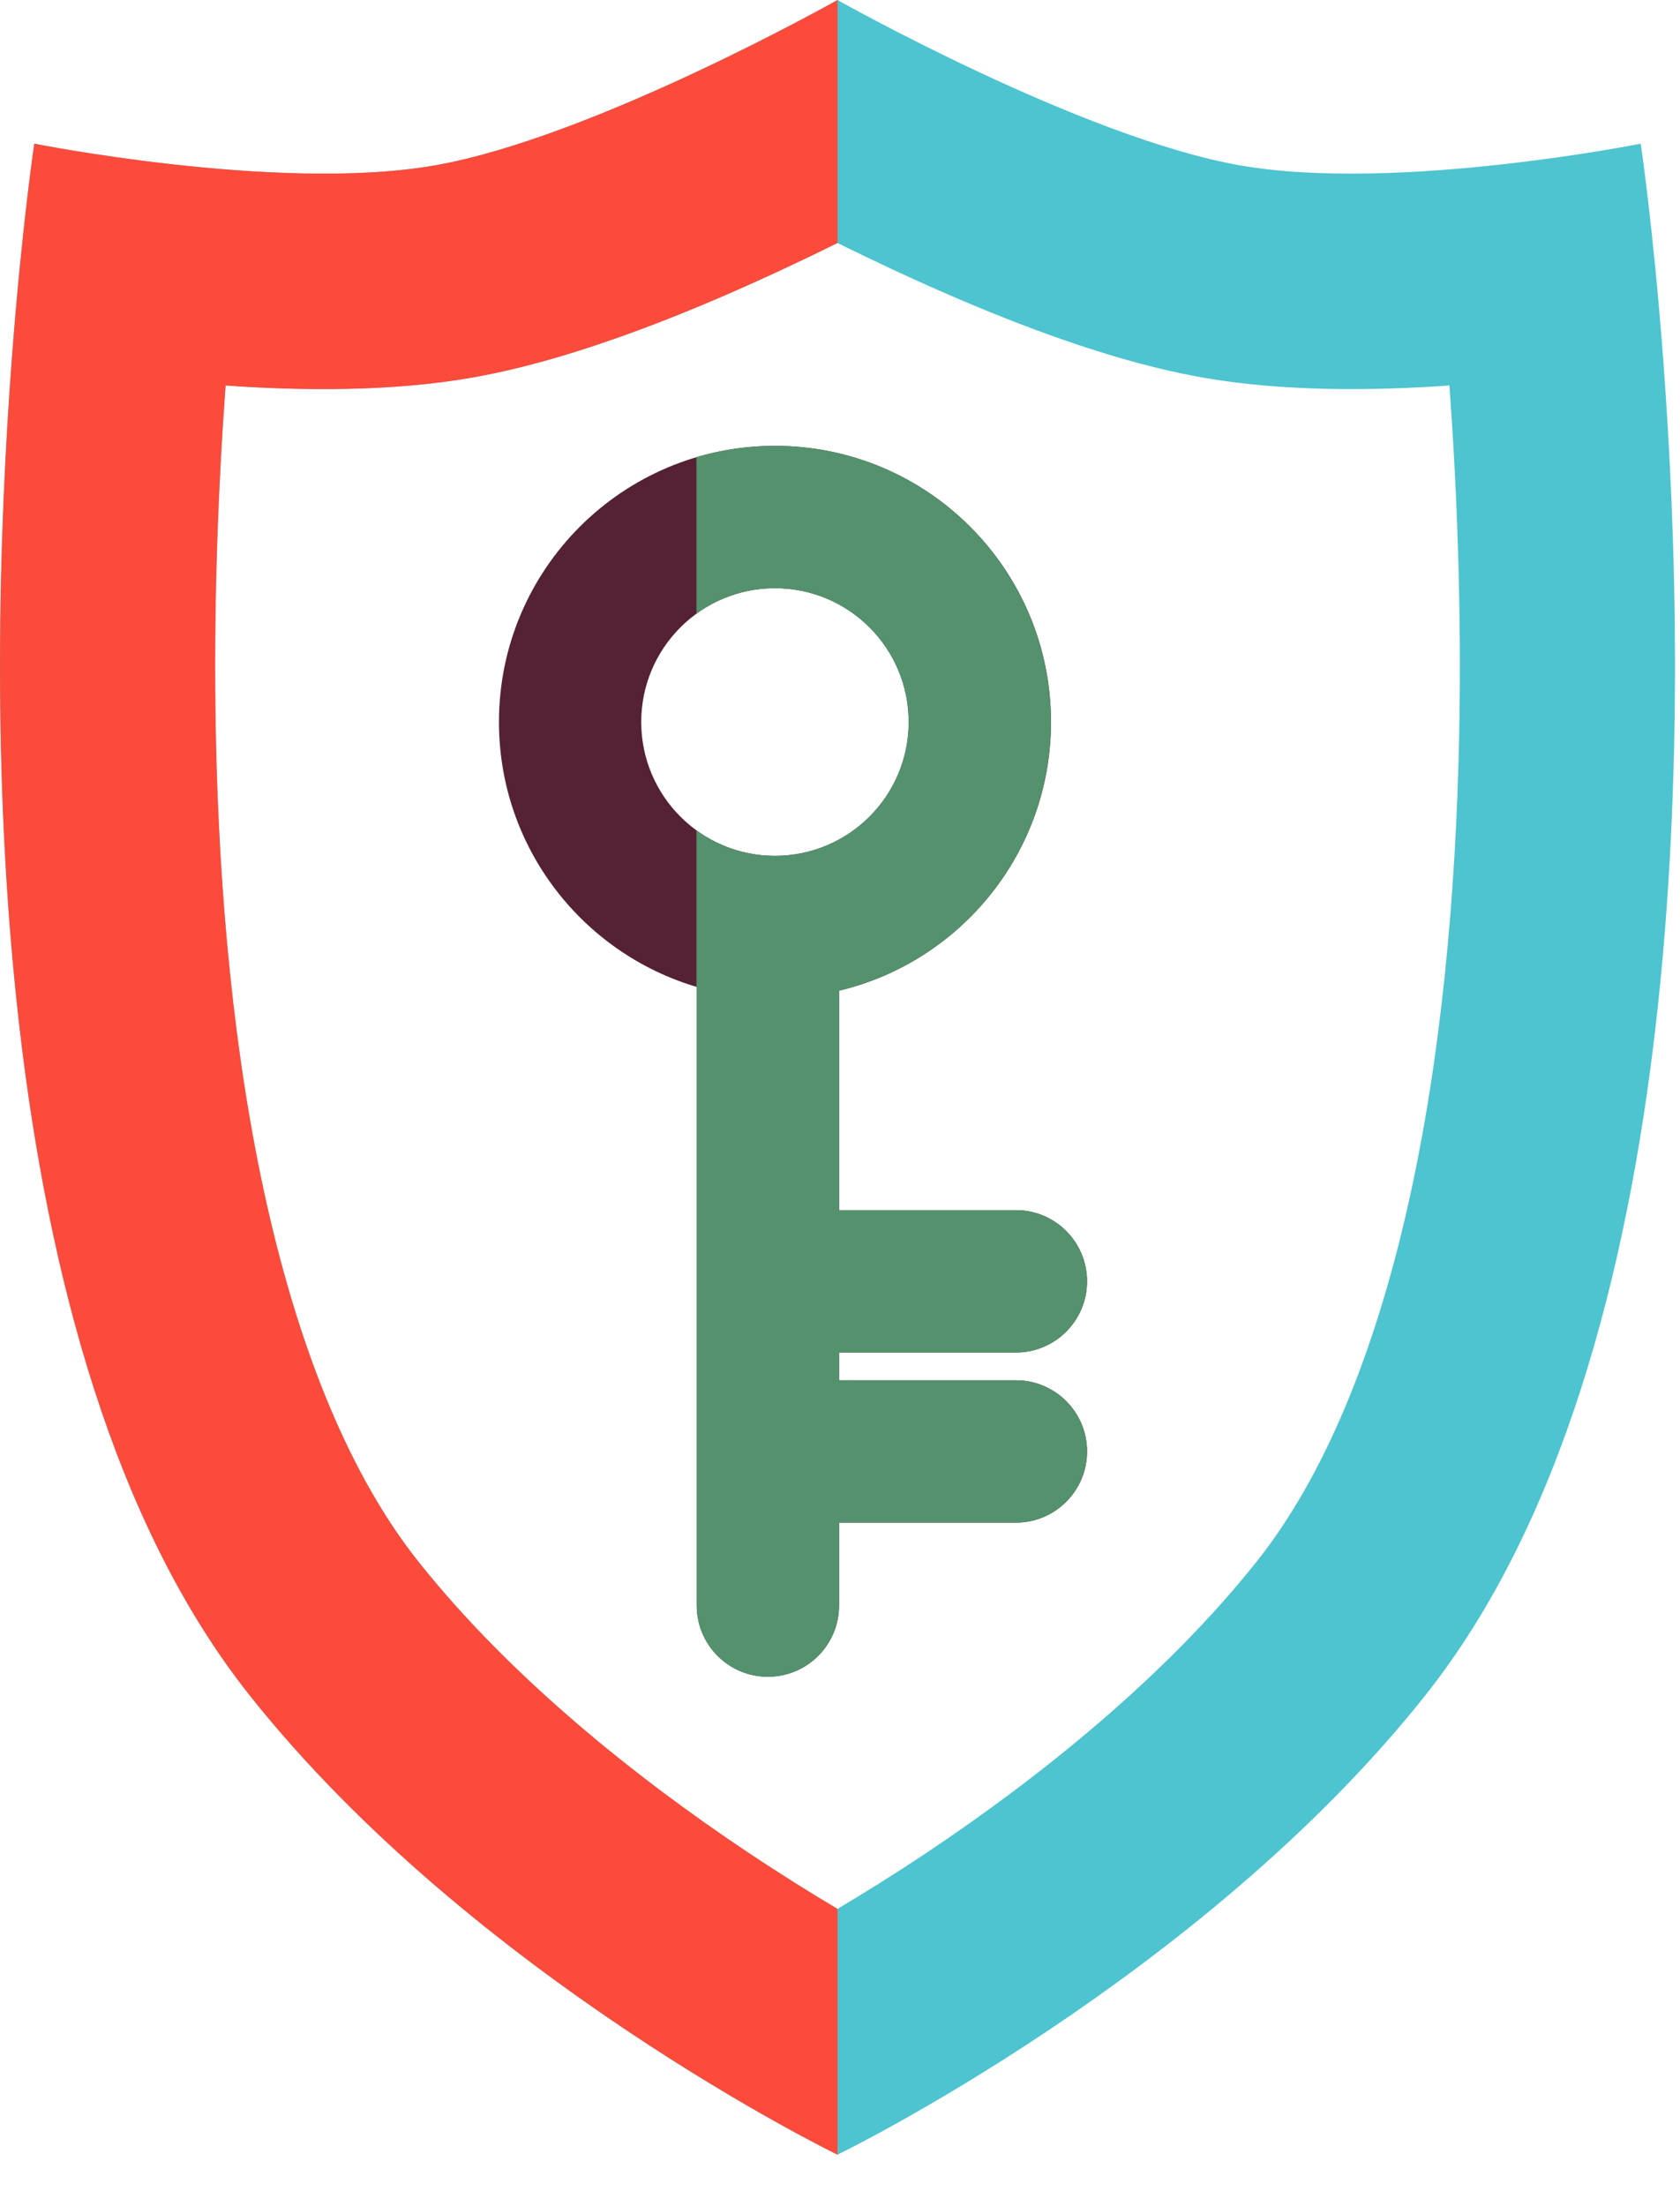 <svg width="32" height="42" viewBox="0 0 32 42" fill="none" xmlns="http://www.w3.org/2000/svg">
<path fill-rule="evenodd" clip-rule="evenodd" d="M15.952 0C15.952 0 11.322 2.608 8.303 3.145C6.788 3.414 4.825 3.301 3.266 3.126C1.774 2.959 0.653 2.735 0.653 2.735C0.653 2.735 0.414 4.33 0.225 6.828C-0.262 13.282 -0.416 25.757 4.751 32.269C9.03 37.663 15.952 41.02 15.952 41.02C15.952 41.02 22.874 37.663 27.154 32.269C32.321 25.757 32.167 13.282 31.679 6.828C31.491 4.33 31.252 2.735 31.252 2.735C31.252 2.735 30.131 2.959 28.638 3.126C27.08 3.301 25.116 3.414 23.602 3.145C20.582 2.608 15.952 0 15.952 0ZM27.608 7.339C26.163 7.44 24.438 7.46 22.886 7.184C20.804 6.814 18.473 5.82 16.908 5.086C16.57 4.928 16.249 4.773 15.952 4.626C15.656 4.773 15.335 4.928 14.997 5.086C13.432 5.82 11.1 6.814 9.019 7.184C7.466 7.46 5.741 7.44 4.297 7.339C4.162 9.188 4.06 11.518 4.112 14.03C4.173 16.99 4.445 20.105 5.085 22.941C5.733 25.812 6.698 28.127 7.96 29.718C9.727 31.945 12.139 33.858 14.231 35.256C14.863 35.677 15.447 36.041 15.952 36.341C16.457 36.041 17.042 35.677 17.673 35.256C19.765 33.858 22.177 31.945 23.945 29.718C25.207 28.127 26.172 25.812 26.82 22.941C27.459 20.105 27.732 16.99 27.793 14.03C27.845 11.518 27.743 9.188 27.608 7.339Z" fill="#4DC4CF"/>
<path fill-rule="evenodd" clip-rule="evenodd" d="M15.953 0C15.953 7.89845e-05 15.953 0 15.953 0C15.953 0 11.322 2.608 8.303 3.145C6.788 3.414 4.825 3.301 3.266 3.126C1.774 2.959 0.653 2.735 0.653 2.735C0.653 2.735 0.414 4.33 0.226 6.828C-0.262 13.282 -0.416 25.757 4.751 32.269C9.031 37.663 15.953 41.02 15.953 41.02C15.953 41.02 15.953 41.02 15.953 41.02V36.34C15.953 36.34 15.953 36.341 15.953 36.341C15.447 36.041 14.863 35.677 14.232 35.256C12.139 33.858 9.727 31.945 7.96 29.718C6.698 28.127 5.733 25.812 5.085 22.941C4.446 20.105 4.173 16.99 4.112 14.03C4.06 11.518 4.162 9.188 4.297 7.339C5.741 7.44 7.467 7.46 9.019 7.184C11.101 6.814 13.432 5.82 14.997 5.086C15.335 4.928 15.656 4.773 15.953 4.626C15.953 4.626 15.953 4.626 15.953 4.626V0Z" fill="#FC4B3B"/>
<path fill-rule="evenodd" clip-rule="evenodd" d="M12.214 13.745C12.214 12.338 13.355 11.198 14.761 11.198C16.169 11.198 17.309 12.338 17.309 13.745C17.309 15.152 16.169 16.293 14.761 16.293C13.355 16.293 12.214 15.152 12.214 13.745ZM14.761 8.488C11.858 8.488 9.504 10.841 9.504 13.745C9.504 16.131 11.094 18.146 13.272 18.789V30.566C13.272 31.314 13.879 31.921 14.627 31.921C15.375 31.921 15.982 31.314 15.982 30.566V28.987H19.351C20.099 28.987 20.706 28.38 20.706 27.632C20.706 26.884 20.099 26.277 19.351 26.277H15.982V25.748H19.351C20.099 25.748 20.706 25.142 20.706 24.393C20.706 23.645 20.099 23.038 19.351 23.038H15.982V18.86C18.297 18.31 20.019 16.229 20.019 13.745C20.019 10.841 17.665 8.488 14.761 8.488Z" fill="#542234"/>
<path fill-rule="evenodd" clip-rule="evenodd" d="M13.266 18.788C13.268 18.788 13.269 18.789 13.27 18.789V30.567C13.27 31.315 13.877 31.922 14.625 31.922C15.374 31.922 15.98 31.315 15.98 30.567V28.988H19.349C20.098 28.988 20.704 28.381 20.704 27.633C20.704 26.884 20.098 26.277 19.349 26.277H15.98V25.749H19.349C20.098 25.749 20.704 25.142 20.704 24.394C20.704 23.645 20.098 23.039 19.349 23.039H15.98V18.861C18.295 18.311 20.017 16.229 20.017 13.746C20.017 10.842 17.663 8.488 14.76 8.488C14.241 8.488 13.74 8.563 13.266 8.703V11.682C13.686 11.377 14.202 11.198 14.76 11.198C16.167 11.198 17.307 12.339 17.307 13.746C17.307 15.153 16.167 16.293 14.76 16.293C14.202 16.293 13.686 16.114 13.266 15.809V18.788Z" fill="#53926D"/>
</svg>
